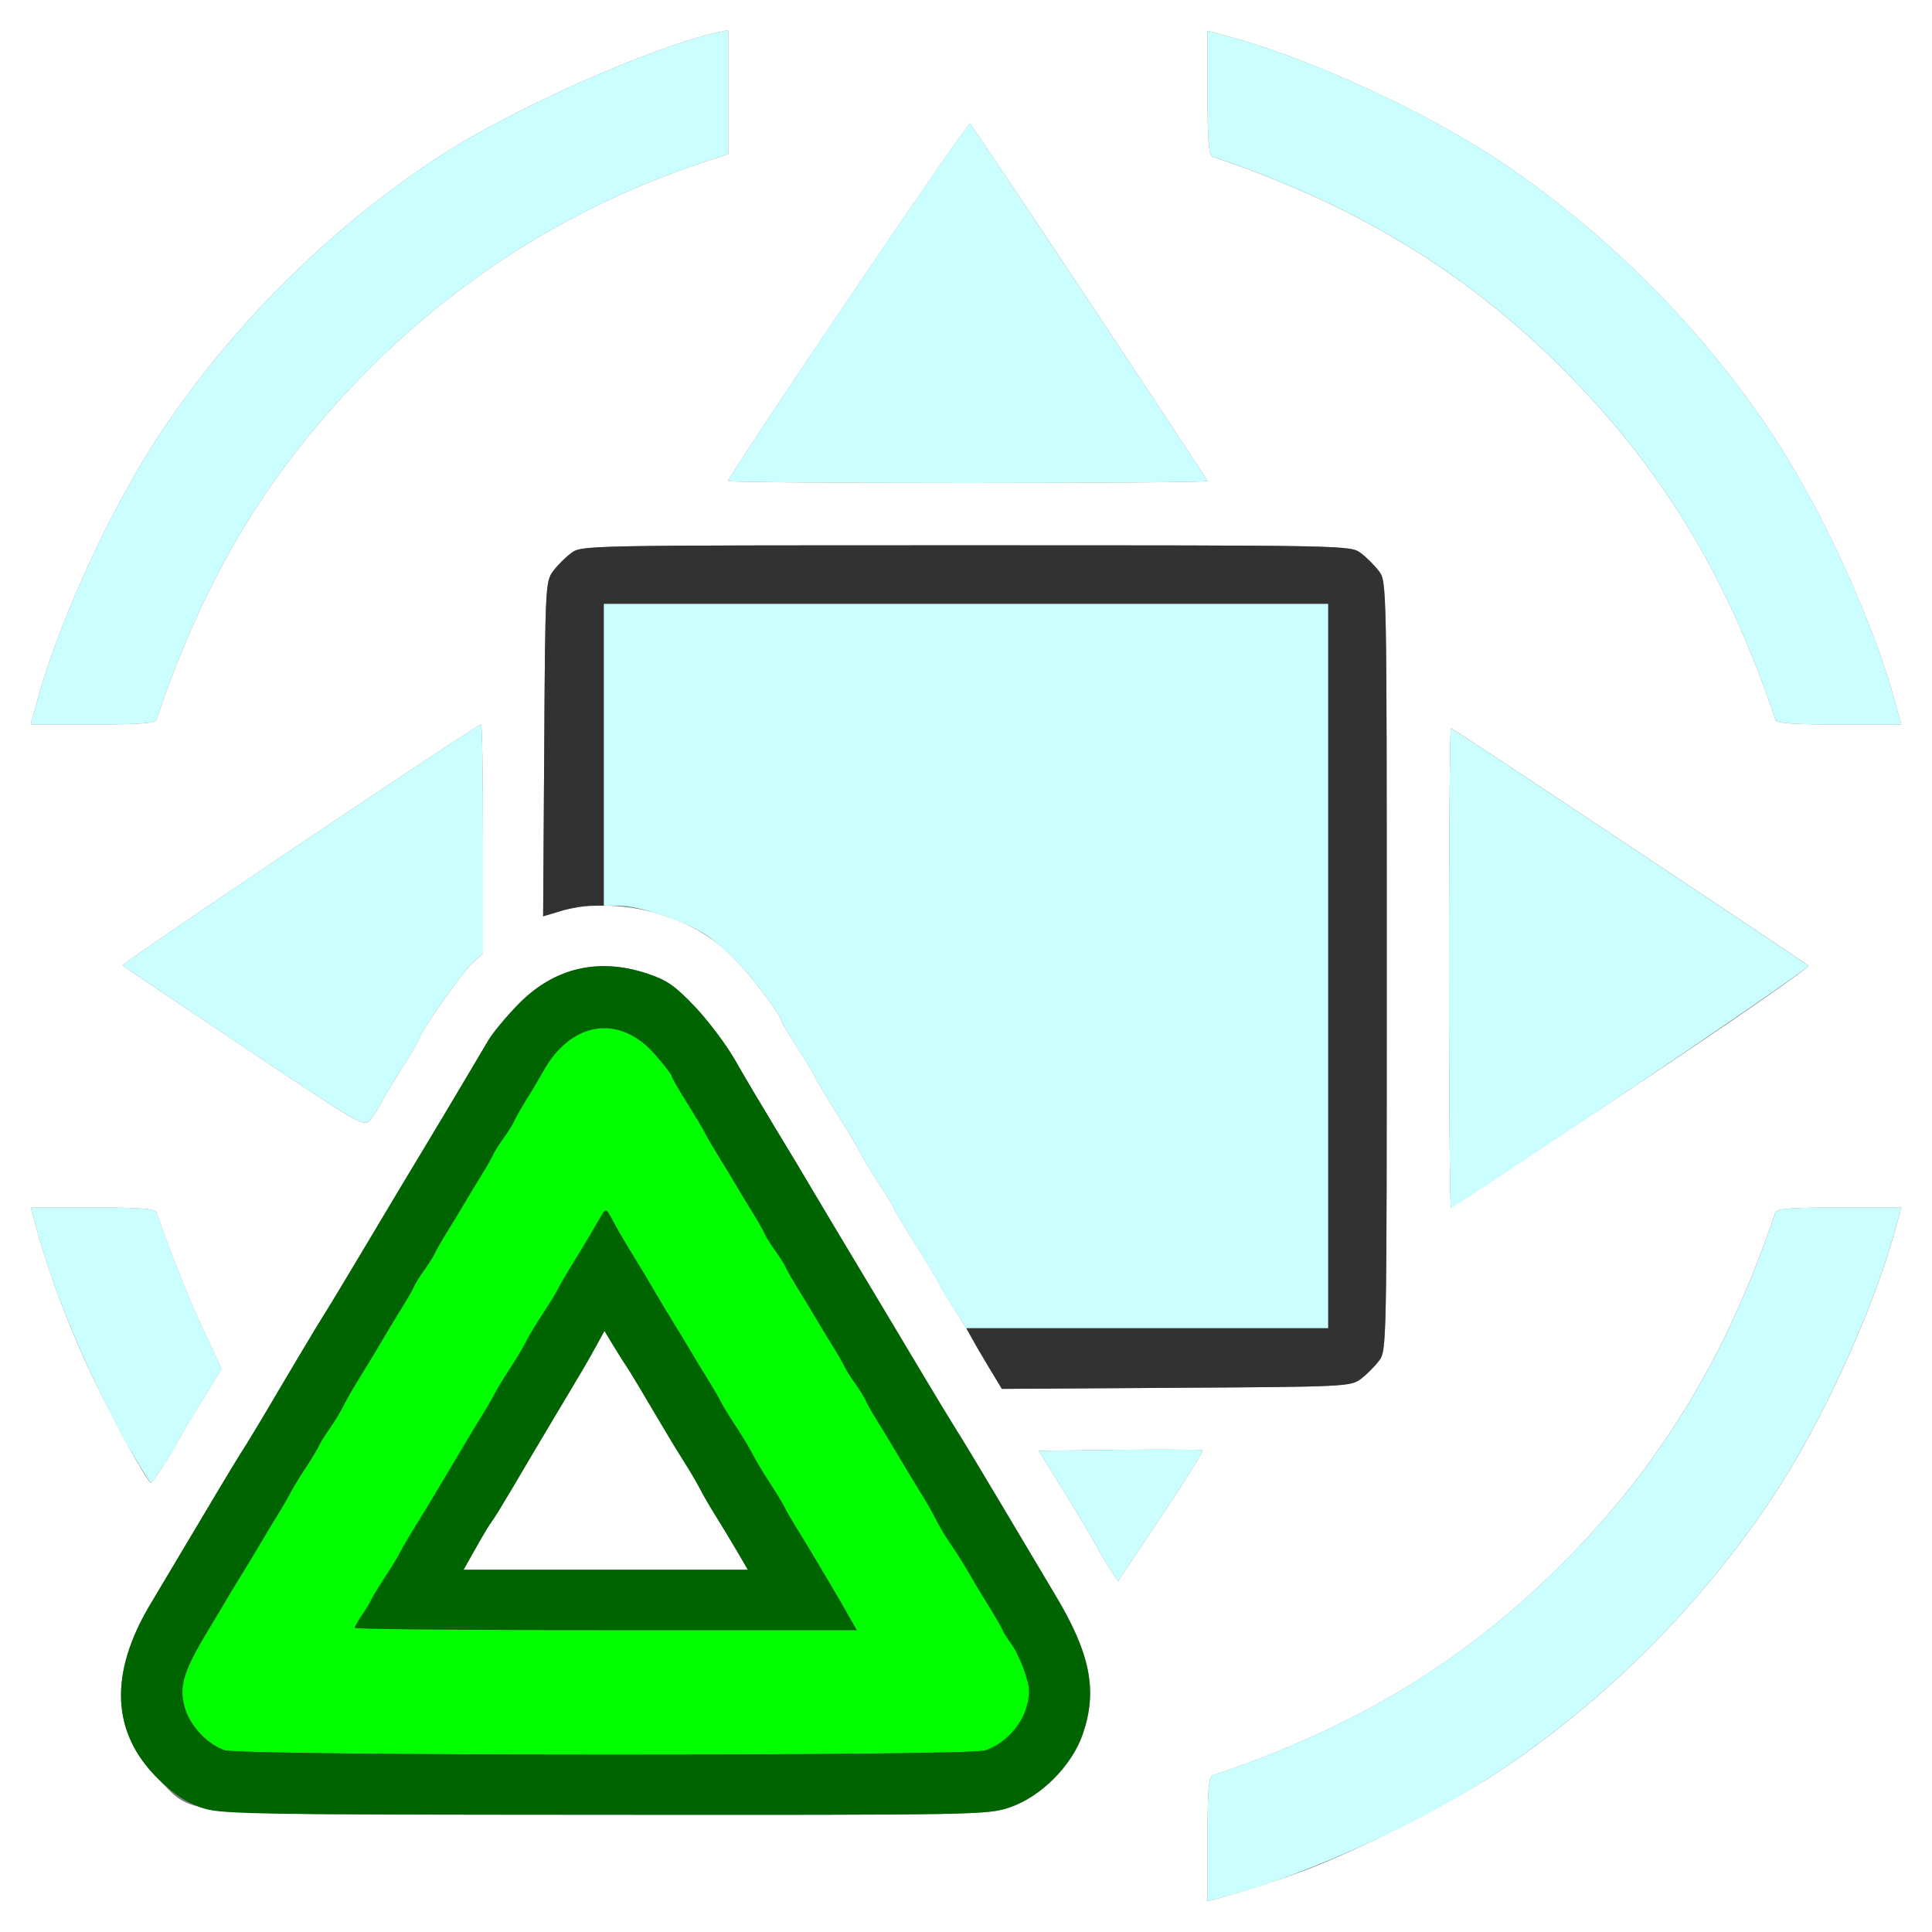 <?xml version="1.0" encoding="UTF-8" standalone="no"?>
<!-- Created with Inkscape (http://www.inkscape.org/) -->

<svg
   xmlns:dc="http://purl.org/dc/elements/1.1/"
   xmlns:cc="http://creativecommons.org/ns#"
   xmlns:rdf="http://www.w3.org/1999/02/22-rdf-syntax-ns#"
   xmlns:svg="http://www.w3.org/2000/svg"
   xmlns="http://www.w3.org/2000/svg"
   xmlns:sodipodi="http://sodipodi.sourceforge.net/DTD/sodipodi-0.dtd"
   xmlns:inkscape="http://www.inkscape.org/namespaces/inkscape"
   version="1.1"
   id="svg2"
   width="16"
   height="16"
   viewBox="0 0 16 16"
   sodipodi:docname="APPLYALLDELTA.svg"
   inkscape:version="0.92.4 (5da689c313, 2019-01-14)">
  <rect x="0" y="0" width="16" height="16" fill="#808080" stroke="none"/>
  <defs
     id="defs6" />
  <sodipodi:namedview
     pagecolor="#ffffff"
     bordercolor="#666666"
     borderopacity="1"
     objecttolerance="10"
     gridtolerance="10"
     guidetolerance="10"
     inkscape:pageopacity="0"
     inkscape:pageshadow="2"
     inkscape:window-width="828"
     inkscape:window-height="480"
     id="namedview4"
     showgrid="false"
     inkscape:zoom="14.75"
     inkscape:cx="8"
     inkscape:cy="8"
     inkscape:window-x="0"
     inkscape:window-y="0"
     inkscape:window-maximized="0"
     inkscape:current-layer="svg2" />
  <g
     id="APPLYALLDELTA">
    <path
       style="fill:#ffffff;stroke-width:0.031"
       d="M 0,8 V 0 h 8 8 v 8 8 H 8 0 Z m 10.75,7.511 c 0.438,-0.157 1.22,-0.55 1.625,-0.815 0.908,-0.595 1.725,-1.413 2.321,-2.321 0.392,-0.597 0.811,-1.512 0.992,-2.164 L 15.746,10 h -0.515 c -0.384,0 -0.518,0.01 -0.528,0.039 -0.41,1.223 -0.993,2.166 -1.851,2.995 -0.796,0.769 -1.667,1.286 -2.814,1.67 C 10.01,14.713 10,14.848 10,15.231 v 0.515 l 0.211,-0.059 c 0.116,-0.032 0.359,-0.112 0.539,-0.176 z M 8.363,14.968 C 8.621,14.881 8.878,14.623 8.968,14.362 9.092,14.002 9.032,13.697 8.741,13.211 8.652,13.061 8.446,12.716 8.285,12.445 8.124,12.175 7.961,11.904 7.922,11.844 7.883,11.784 7.719,11.513 7.558,11.242 7.397,10.972 7.179,10.606 7.072,10.43 6.966,10.254 6.821,10.011 6.75,9.891 6.679,9.77 6.532,9.524 6.422,9.344 6.312,9.163 6.163,8.912 6.091,8.785 6.019,8.658 5.87,8.459 5.76,8.342 5.593,8.166 5.527,8.119 5.367,8.065 4.961,7.928 4.594,8.012 4.299,8.31 4.199,8.411 4.085,8.548 4.045,8.614 4.006,8.68 3.915,8.833 3.844,8.953 3.773,9.073 3.628,9.316 3.522,9.492 3.415,9.669 3.196,10.034 3.035,10.305 2.874,10.575 2.711,10.846 2.672,10.906 2.634,10.966 2.486,11.213 2.344,11.453 2.203,11.694 2.055,11.94 2.016,12 c -0.062,0.095 -0.183,0.298 -0.773,1.289 -0.341,0.573 -0.32,1.06 0.063,1.439 0.325,0.322 0.039,0.299 3.696,0.301 3.108,0.002 3.177,9.81e-4 3.361,-0.061 z M 3.94,12.82 c 0.056,-0.099 0.116,-0.199 0.135,-0.224 0.019,-0.024 0.09,-0.14 0.159,-0.257 0.069,-0.117 0.209,-0.354 0.312,-0.527 C 4.854,11.298 4.87,11.271 4.939,11.144 l 0.067,-0.122 0.064,0.106 c 0.035,0.059 0.087,0.142 0.116,0.185 0.029,0.043 0.127,0.205 0.217,0.359 0.091,0.155 0.205,0.345 0.255,0.422 0.05,0.077 0.112,0.183 0.138,0.234 0.026,0.052 0.088,0.157 0.136,0.234 0.048,0.077 0.127,0.207 0.175,0.289 L 6.193,13 H 5.016 3.839 Z m 6.02,-0.808 c -0.007,-0.007 -0.316,-0.009 -0.685,-0.005 l -0.672,0.008 0.231,0.375 c 0.127,0.206 0.24,0.396 0.251,0.422 0.011,0.026 0.055,0.1 0.097,0.165 l 0.077,0.118 0.357,-0.535 C 9.813,12.266 9.967,12.019 9.96,12.012 Z m -8.584,0.09 c 0.06,-0.099 0.114,-0.191 0.12,-0.206 0.006,-0.015 0.085,-0.147 0.176,-0.293 L 1.836,11.337 1.687,11.02 C 1.568,10.767 1.391,10.323 1.296,10.039 1.287,10.01 1.152,10 0.769,10 H 0.254 l 0.059,0.213 c 0.098,0.354 0.273,0.813 0.455,1.193 0.181,0.378 0.455,0.875 0.482,0.875 0.009,6.3e-5 0.065,-0.081 0.125,-0.179 z m 9.894,-0.682 c 0.047,-0.035 0.115,-0.103 0.151,-0.151 0.064,-0.086 0.064,-0.103 0.064,-3.269 0,-3.166 -3.44e-4,-3.183 -0.064,-3.269 C 11.385,4.683 11.317,4.615 11.269,4.58 11.183,4.516 11.166,4.516 8,4.516 c -3.166,0 -3.183,3.437e-4 -3.269,0.064 C 4.683,4.615 4.615,4.683 4.58,4.731 4.518,4.814 4.515,4.859 4.507,6.203 l -0.009,1.386 0.147,-0.044 c 0.234,-0.071 0.573,-0.057 0.846,0.035 0.275,0.092 0.439,0.198 0.636,0.409 0.135,0.145 0.342,0.425 0.342,0.462 0,0.01 0.063,0.116 0.141,0.237 C 6.687,8.808 6.75,8.913 6.75,8.92 6.75,8.928 6.834,9.069 6.938,9.234 7.041,9.4 7.125,9.541 7.125,9.548 c 0,0.007 0.063,0.112 0.141,0.233 0.077,0.121 0.141,0.225 0.141,0.233 0,0.007 0.084,0.149 0.188,0.314 0.103,0.165 0.188,0.307 0.188,0.314 0,0.007 0.061,0.108 0.135,0.225 0.074,0.116 0.141,0.226 0.148,0.243 0.007,0.017 0.062,0.113 0.122,0.212 l 0.109,0.18 1.443,-0.009 c 1.402,-0.008 1.446,-0.011 1.529,-0.073 z M 13.516,9.01 C 14.333,8.466 14.991,8.01 14.977,7.998 14.933,7.958 12.032,6.031 12.016,6.031 12.007,6.031 12,6.924 12,8.016 12,9.107 12.007,10 12.016,10 c 0.009,0 0.684,-0.445 1.501,-0.99 z M 3.162,9.125 C 3.184,9.082 3.262,8.952 3.336,8.836 3.409,8.719 3.469,8.617 3.469,8.609 c 0,-0.043 0.348,-0.543 0.433,-0.622 L 4,7.895 V 6.947 C 4,6.426 3.993,6 3.984,6 3.949,6 1.001,7.98 1.015,7.995 c 0.009,0.009 0.462,0.314 1.008,0.679 0.99,0.662 0.992,0.663 1.046,0.597 C 3.098,9.233 3.14,9.168 3.162,9.125 Z M 1.296,5.961 C 1.681,4.813 2.197,3.944 2.969,3.145 3.767,2.317 4.739,1.704 5.82,1.346 L 6.031,1.276 V 0.762 0.249 L 5.945,0.268 C 5.377,0.395 4.226,0.909 3.625,1.304 2.716,1.901 1.899,2.718 1.304,3.625 0.913,4.222 0.493,5.137 0.312,5.789 L 0.254,6 H 0.769 C 1.152,6 1.287,5.99 1.296,5.961 Z M 15.688,5.789 C 15.507,5.137 15.087,4.222 14.696,3.625 14.1,2.717 13.283,1.9 12.375,1.304 11.778,0.913 10.863,0.493 10.211,0.312 L 10,0.254 v 0.515 c 0,0.384 0.01,0.518 0.039,0.528 1.223,0.41 2.166,0.993 2.995,1.851 0.769,0.796 1.286,1.667 1.67,2.814 C 14.713,5.99 14.848,6 15.231,6 h 0.515 z M 10,3.984 C 10,3.968 8.073,1.067 8.033,1.023 8.015,1.003 6.031,3.937 6.031,3.984 6.031,3.993 6.924,4 8.016,4 9.107,4 10,3.993 10,3.984 Z"
       id="path827"
       inkscape:connector-curvature="0" />
    <path
       style="fill:#cbfefe;stroke-width:0.031"
       d="m 10,15.231 c 0,-0.384 0.01,-0.518 0.039,-0.528 1.147,-0.384 2.017,-0.901 2.814,-1.67 0.858,-0.828 1.441,-1.771 1.851,-2.995 C 14.713,10.01 14.848,10 15.231,10 h 0.515 l -0.059,0.211 c -0.181,0.652 -0.6,1.567 -0.992,2.164 -0.595,0.908 -1.413,1.725 -2.321,2.321 -0.597,0.392 -1.512,0.811 -2.164,0.992 L 10,15.746 Z M 9.182,12.977 c -0.042,-0.065 -0.086,-0.139 -0.097,-0.165 -0.011,-0.026 -0.124,-0.216 -0.251,-0.422 l -0.231,-0.375 0.672,-0.008 c 0.37,-0.005 0.678,-0.003 0.685,0.005 0.007,0.007 -0.147,0.254 -0.344,0.548 L 9.259,13.095 Z M 1.087,12.023 C 0.763,11.454 0.462,10.752 0.313,10.213 L 0.254,10 h 0.515 c 0.384,0 0.518,0.01 0.528,0.039 0.095,0.284 0.272,0.728 0.391,0.981 l 0.149,0.317 -0.164,0.266 c -0.09,0.146 -0.17,0.278 -0.176,0.293 -0.029,0.068 -0.231,0.385 -0.245,0.385 -0.009,-6.2e-5 -0.082,-0.116 -0.163,-0.258 z M 7.892,10.828 C 7.831,10.733 7.781,10.649 7.781,10.642 c 0,-0.007 -0.084,-0.148 -0.188,-0.314 C 7.491,10.163 7.406,10.021 7.406,10.014 7.406,10.007 7.343,9.902 7.266,9.781 7.188,9.661 7.125,9.556 7.125,9.548 7.125,9.541 7.041,9.4 6.938,9.234 6.834,9.069 6.75,8.928 6.75,8.92 6.75,8.913 6.687,8.808 6.609,8.688 6.532,8.567 6.469,8.46 6.469,8.451 6.469,8.413 6.261,8.133 6.126,7.988 6.048,7.905 5.926,7.796 5.855,7.747 5.692,7.635 5.295,7.5 5.127,7.5 H 5 V 6.25 5 h 3 3 v 3 3 H 9.501 8.002 Z M 12,8.016 c 0,-1.091 0.007,-1.984 0.016,-1.984 0.016,0 2.917,1.927 2.961,1.967 C 14.997,8.017 12.063,10 12.016,10 12.007,10 12,9.107 12,8.016 Z M 2.023,8.674 C 1.477,8.309 1.024,8.003 1.015,7.995 1.001,7.98 3.949,6 3.984,6 3.993,6 4,6.426 4,6.947 V 7.895 L 3.902,7.986 C 3.817,8.066 3.469,8.566 3.469,8.609 c 0,0.009 -0.06,0.111 -0.133,0.227 C 3.262,8.952 3.184,9.082 3.162,9.125 3.14,9.168 3.098,9.233 3.069,9.27 3.016,9.337 3.013,9.335 2.023,8.674 Z M 0.312,5.789 C 0.493,5.137 0.913,4.222 1.304,3.625 1.899,2.718 2.716,1.901 3.625,1.304 4.226,0.909 5.377,0.395 5.945,0.268 L 6.031,0.249 V 0.762 1.276 L 5.82,1.346 C 4.739,1.704 3.767,2.317 2.969,3.145 2.197,3.944 1.681,4.813 1.296,5.961 1.287,5.99 1.152,6 0.769,6 H 0.254 Z M 14.704,5.961 C 14.319,4.814 13.803,3.943 13.034,3.147 12.205,2.289 11.262,1.706 10.039,1.296 10.01,1.287 10,1.152 10,0.769 V 0.254 l 0.211,0.058 c 0.652,0.181 1.567,0.6 2.164,0.992 0.908,0.595 1.725,1.413 2.321,2.321 0.392,0.597 0.811,1.512 0.992,2.164 L 15.746,6 H 15.231 C 14.848,6 14.713,5.99 14.704,5.961 Z M 6.031,3.984 c 0,-0.047 1.983,-2.982 2.002,-2.962 C 8.073,1.067 10,3.968 10,3.984 10,3.993 9.107,4 8.016,4 6.924,4 6.031,3.993 6.031,3.984 Z"
       id="path825"
       inkscape:connector-curvature="0" />
    <path
       style="fill:#00fe00;stroke-width:0.031"
       d="M 1.859,14.494 C 1.716,14.444 1.573,14.29 1.531,14.14 1.48,13.959 1.521,13.834 1.754,13.453 1.785,13.402 1.84,13.31 1.875,13.25 c 0.035,-0.06 0.099,-0.166 0.142,-0.234 0.043,-0.069 0.106,-0.174 0.141,-0.234 0.035,-0.06 0.098,-0.166 0.141,-0.234 0.043,-0.069 0.092,-0.153 0.109,-0.188 0.017,-0.034 0.073,-0.126 0.124,-0.203 0.051,-0.077 0.102,-0.162 0.113,-0.188 0.011,-0.026 0.051,-0.089 0.088,-0.141 0.037,-0.052 0.084,-0.129 0.105,-0.172 0.021,-0.043 0.066,-0.124 0.101,-0.18 0.118,-0.193 0.186,-0.305 0.25,-0.414 0.035,-0.06 0.099,-0.166 0.142,-0.234 0.043,-0.069 0.087,-0.146 0.098,-0.172 0.011,-0.026 0.05,-0.089 0.088,-0.141 0.037,-0.052 0.077,-0.115 0.088,-0.141 0.011,-0.026 0.056,-0.103 0.099,-0.172 C 3.745,10.134 3.809,10.029 3.844,9.969 3.879,9.909 3.943,9.803 3.986,9.734 4.029,9.666 4.073,9.588 4.084,9.562 4.096,9.537 4.135,9.473 4.173,9.422 4.21,9.37 4.25,9.307 4.26,9.281 4.271,9.255 4.315,9.178 4.358,9.109 4.401,9.041 4.463,8.935 4.497,8.875 4.728,8.457 5.129,8.395 5.423,8.731 5.5,8.818 5.562,8.899 5.562,8.91 c 0,0.011 0.056,0.11 0.125,0.219 C 5.756,9.239 5.826,9.356 5.843,9.391 5.86,9.425 5.909,9.509 5.952,9.578 5.995,9.647 6.059,9.752 6.094,9.812 c 0.035,0.06 0.099,0.166 0.142,0.234 0.043,0.069 0.087,0.146 0.098,0.172 0.011,0.026 0.05,0.089 0.088,0.141 0.037,0.052 0.077,0.115 0.088,0.141 0.011,0.026 0.056,0.103 0.099,0.172 0.043,0.069 0.107,0.174 0.142,0.234 0.035,0.06 0.099,0.166 0.142,0.234 0.043,0.069 0.087,0.146 0.099,0.172 0.011,0.026 0.051,0.089 0.088,0.141 0.037,0.052 0.077,0.115 0.088,0.141 0.011,0.026 0.055,0.103 0.098,0.172 0.043,0.069 0.107,0.174 0.142,0.234 0.064,0.109 0.131,0.221 0.25,0.414 0.034,0.056 0.079,0.137 0.101,0.18 0.021,0.043 0.067,0.12 0.102,0.172 0.076,0.111 0.119,0.181 0.205,0.328 0.035,0.06 0.099,0.166 0.142,0.234 0.043,0.069 0.087,0.146 0.098,0.172 0.011,0.026 0.045,0.079 0.076,0.119 0.03,0.04 0.079,0.143 0.107,0.229 0.044,0.132 0.046,0.178 0.014,0.292 -0.043,0.155 -0.186,0.304 -0.341,0.356 -0.143,0.048 -6.163,0.046 -6.3,-0.002 z M 7.03,13.383 C 6.994,13.318 6.931,13.209 6.89,13.141 6.849,13.072 6.786,12.966 6.75,12.906 6.715,12.846 6.651,12.741 6.608,12.672 6.565,12.603 6.516,12.519 6.499,12.484 6.482,12.45 6.426,12.359 6.376,12.281 6.325,12.204 6.262,12.098 6.235,12.047 6.209,11.995 6.145,11.89 6.094,11.812 6.043,11.735 5.987,11.644 5.97,11.609 5.953,11.575 5.904,11.491 5.861,11.422 5.818,11.353 5.754,11.248 5.719,11.188 5.684,11.127 5.62,11.022 5.577,10.953 5.535,10.884 5.471,10.779 5.437,10.719 5.375,10.613 5.317,10.516 5.188,10.305 c -0.034,-0.056 -0.086,-0.147 -0.115,-0.202 -0.048,-0.092 -0.055,-0.096 -0.086,-0.043 -0.019,0.032 -0.066,0.112 -0.105,0.179 -0.039,0.067 -0.106,0.178 -0.149,0.246 -0.043,0.069 -0.092,0.153 -0.109,0.188 -0.017,0.034 -0.073,0.126 -0.124,0.203 -0.051,0.077 -0.115,0.183 -0.141,0.234 -0.026,0.052 -0.09,0.157 -0.14,0.234 -0.051,0.077 -0.106,0.169 -0.123,0.203 -0.017,0.034 -0.066,0.119 -0.109,0.188 -0.043,0.069 -0.107,0.174 -0.142,0.234 -0.035,0.06 -0.098,0.166 -0.139,0.234 -0.041,0.069 -0.104,0.174 -0.14,0.234 -0.036,0.06 -0.1,0.166 -0.143,0.234 -0.043,0.069 -0.092,0.153 -0.109,0.188 -0.017,0.034 -0.073,0.126 -0.124,0.203 -0.051,0.077 -0.102,0.162 -0.114,0.188 -0.012,0.026 -0.047,0.084 -0.079,0.13 -0.032,0.046 -0.057,0.091 -0.057,0.102 0,0.01 0.935,0.019 2.079,0.019 h 2.079 z"
       id="path823"
       inkscape:connector-curvature="0" />
    <path
       style="fill:#323232;stroke-width:0.031"
       d="M 8.188,11.321 C 8.128,11.222 8.062,11.109 8.041,11.07 L 8.004,11 H 9.502 11 V 8 5 H 8 5 V 6.25 7.5 H 4.896 C 4.838,7.5 4.725,7.52 4.645,7.544 L 4.498,7.588 4.507,6.203 C 4.515,4.859 4.518,4.814 4.58,4.731 4.615,4.683 4.683,4.615 4.731,4.58 4.817,4.516 4.834,4.516 8,4.516 c 3.166,0 3.183,3.437e-4 3.269,0.064 0.047,0.035 0.115,0.103 0.151,0.151 0.064,0.086 0.064,0.103 0.064,3.269 0,3.166 -3.44e-4,3.183 -0.064,3.269 -0.035,0.047 -0.103,0.115 -0.151,0.151 -0.084,0.063 -0.128,0.065 -1.529,0.073 l -1.443,0.009 z"
       id="path821"
       inkscape:connector-curvature="0" />
    <path
       style="fill:#006500;stroke-width:0.031"
       d="M 1.656,14.966 C 1.536,14.923 1.432,14.853 1.306,14.728 0.923,14.349 0.902,13.862 1.243,13.289 1.833,12.298 1.954,12.095 2.016,12 2.055,11.94 2.203,11.694 2.344,11.453 2.486,11.213 2.634,10.966 2.672,10.906 2.711,10.846 2.874,10.575 3.035,10.305 3.196,10.034 3.415,9.669 3.522,9.492 3.628,9.316 3.773,9.073 3.844,8.953 3.915,8.833 4.006,8.68 4.045,8.614 4.085,8.548 4.199,8.411 4.299,8.31 4.594,8.012 4.961,7.928 5.367,8.065 5.527,8.119 5.593,8.166 5.76,8.342 5.87,8.459 6.019,8.658 6.091,8.785 6.163,8.912 6.312,9.163 6.422,9.344 6.532,9.524 6.679,9.77 6.75,9.891 c 0.071,0.12 0.216,0.363 0.322,0.539 0.106,0.176 0.325,0.542 0.486,0.812 0.161,0.271 0.325,0.541 0.363,0.601 0.039,0.06 0.202,0.331 0.363,0.602 0.161,0.271 0.366,0.615 0.456,0.766 0.291,0.486 0.35,0.79 0.226,1.151 -0.09,0.261 -0.347,0.519 -0.605,0.606 -0.184,0.062 -0.253,0.063 -3.361,0.061 -3.063,-0.002 -3.18,-0.004 -3.345,-0.063 z M 8.159,14.496 C 8.314,14.444 8.457,14.295 8.5,14.14 8.532,14.026 8.53,13.98 8.486,13.848 8.457,13.762 8.409,13.659 8.378,13.619 8.348,13.579 8.314,13.526 8.303,13.5 8.292,13.474 8.247,13.397 8.205,13.328 8.162,13.259 8.098,13.154 8.063,13.094 7.978,12.947 7.934,12.877 7.858,12.766 7.823,12.714 7.778,12.637 7.756,12.594 7.735,12.551 7.69,12.47 7.656,12.414 7.538,12.221 7.47,12.109 7.406,12 7.371,11.94 7.307,11.834 7.264,11.766 7.221,11.697 7.177,11.62 7.167,11.594 7.156,11.568 7.116,11.505 7.079,11.453 7.042,11.402 7.002,11.338 6.991,11.312 6.979,11.287 6.935,11.209 6.892,11.141 6.849,11.072 6.785,10.966 6.75,10.906 6.715,10.846 6.651,10.741 6.608,10.672 6.565,10.603 6.521,10.526 6.509,10.5 6.498,10.474 6.458,10.411 6.421,10.359 6.384,10.308 6.344,10.245 6.333,10.219 6.323,10.193 6.279,10.116 6.236,10.047 6.193,9.978 6.129,9.873 6.094,9.812 6.059,9.752 5.995,9.647 5.952,9.578 5.909,9.509 5.86,9.425 5.843,9.391 5.826,9.356 5.756,9.239 5.688,9.13 5.619,9.021 5.562,8.922 5.562,8.91 5.562,8.899 5.5,8.818 5.423,8.731 5.129,8.395 4.728,8.457 4.497,8.875 4.463,8.935 4.401,9.041 4.358,9.109 4.315,9.178 4.271,9.255 4.26,9.281 4.25,9.307 4.21,9.37 4.173,9.422 4.135,9.473 4.096,9.537 4.084,9.562 4.073,9.588 4.029,9.666 3.986,9.734 3.943,9.803 3.879,9.909 3.844,9.969 c -0.035,0.06 -0.099,0.166 -0.142,0.234 -0.043,0.069 -0.087,0.146 -0.099,0.172 -0.011,0.026 -0.051,0.089 -0.088,0.141 -0.037,0.052 -0.077,0.115 -0.088,0.141 -0.011,0.026 -0.055,0.103 -0.098,0.172 -0.043,0.069 -0.107,0.174 -0.142,0.234 -0.064,0.109 -0.131,0.221 -0.25,0.414 -0.034,0.056 -0.079,0.137 -0.101,0.18 -0.021,0.043 -0.068,0.12 -0.105,0.172 -0.037,0.052 -0.076,0.115 -0.088,0.141 -0.011,0.026 -0.062,0.11 -0.113,0.188 -0.051,0.077 -0.107,0.169 -0.124,0.203 -0.017,0.034 -0.066,0.119 -0.109,0.188 -0.043,0.069 -0.106,0.174 -0.141,0.234 -0.035,0.06 -0.098,0.166 -0.141,0.234 -0.043,0.069 -0.106,0.174 -0.142,0.234 -0.035,0.06 -0.09,0.152 -0.121,0.203 -0.233,0.381 -0.273,0.506 -0.222,0.687 0.042,0.15 0.184,0.303 0.328,0.353 0.138,0.048 6.157,0.05 6.3,0.002 z M 2.938,13.481 c 0,-0.01 0.026,-0.056 0.057,-0.102 0.032,-0.046 0.067,-0.104 0.079,-0.13 0.012,-0.026 0.063,-0.11 0.114,-0.188 0.051,-0.077 0.107,-0.169 0.124,-0.203 0.017,-0.034 0.066,-0.119 0.109,-0.188 0.043,-0.069 0.107,-0.174 0.143,-0.234 0.036,-0.06 0.099,-0.166 0.14,-0.234 0.041,-0.069 0.104,-0.174 0.139,-0.234 0.035,-0.06 0.099,-0.166 0.142,-0.234 0.043,-0.069 0.092,-0.153 0.109,-0.188 0.017,-0.034 0.073,-0.126 0.123,-0.203 0.051,-0.077 0.114,-0.183 0.14,-0.234 0.026,-0.052 0.09,-0.157 0.141,-0.234 0.051,-0.077 0.107,-0.169 0.124,-0.203 0.017,-0.034 0.066,-0.119 0.109,-0.188 0.043,-0.069 0.11,-0.18 0.149,-0.246 0.039,-0.067 0.086,-0.147 0.105,-0.179 0.031,-0.052 0.038,-0.049 0.086,0.043 0.029,0.055 0.081,0.146 0.115,0.202 0.13,0.211 0.188,0.308 0.249,0.414 0.035,0.06 0.098,0.166 0.141,0.234 0.043,0.069 0.106,0.174 0.142,0.234 0.035,0.06 0.099,0.166 0.142,0.234 0.043,0.069 0.092,0.153 0.109,0.188 0.017,0.034 0.073,0.126 0.124,0.203 0.051,0.077 0.115,0.183 0.141,0.234 0.026,0.052 0.09,0.157 0.14,0.234 0.051,0.077 0.106,0.169 0.123,0.203 0.017,0.034 0.066,0.119 0.109,0.188 0.043,0.069 0.107,0.174 0.142,0.234 0.035,0.06 0.098,0.166 0.139,0.234 0.041,0.069 0.104,0.178 0.14,0.242 L 7.095,13.5 H 5.016 C 3.873,13.5 2.938,13.492 2.938,13.481 Z M 6.107,12.852 C 6.059,12.77 5.98,12.64 5.932,12.562 5.883,12.485 5.822,12.38 5.796,12.328 5.769,12.277 5.707,12.171 5.658,12.094 5.608,12.016 5.494,11.827 5.403,11.672 5.312,11.517 5.215,11.355 5.186,11.312 5.157,11.27 5.105,11.186 5.07,11.128 l -0.064,-0.106 -0.067,0.122 c -0.07,0.127 -0.085,0.154 -0.393,0.669 -0.103,0.173 -0.244,0.41 -0.312,0.527 -0.069,0.117 -0.14,0.233 -0.159,0.257 -0.019,0.024 -0.08,0.125 -0.135,0.224 L 3.839,13 h 1.177 1.177 z"
       id="path819"
       inkscape:connector-curvature="0" />
  </g>
</svg>
